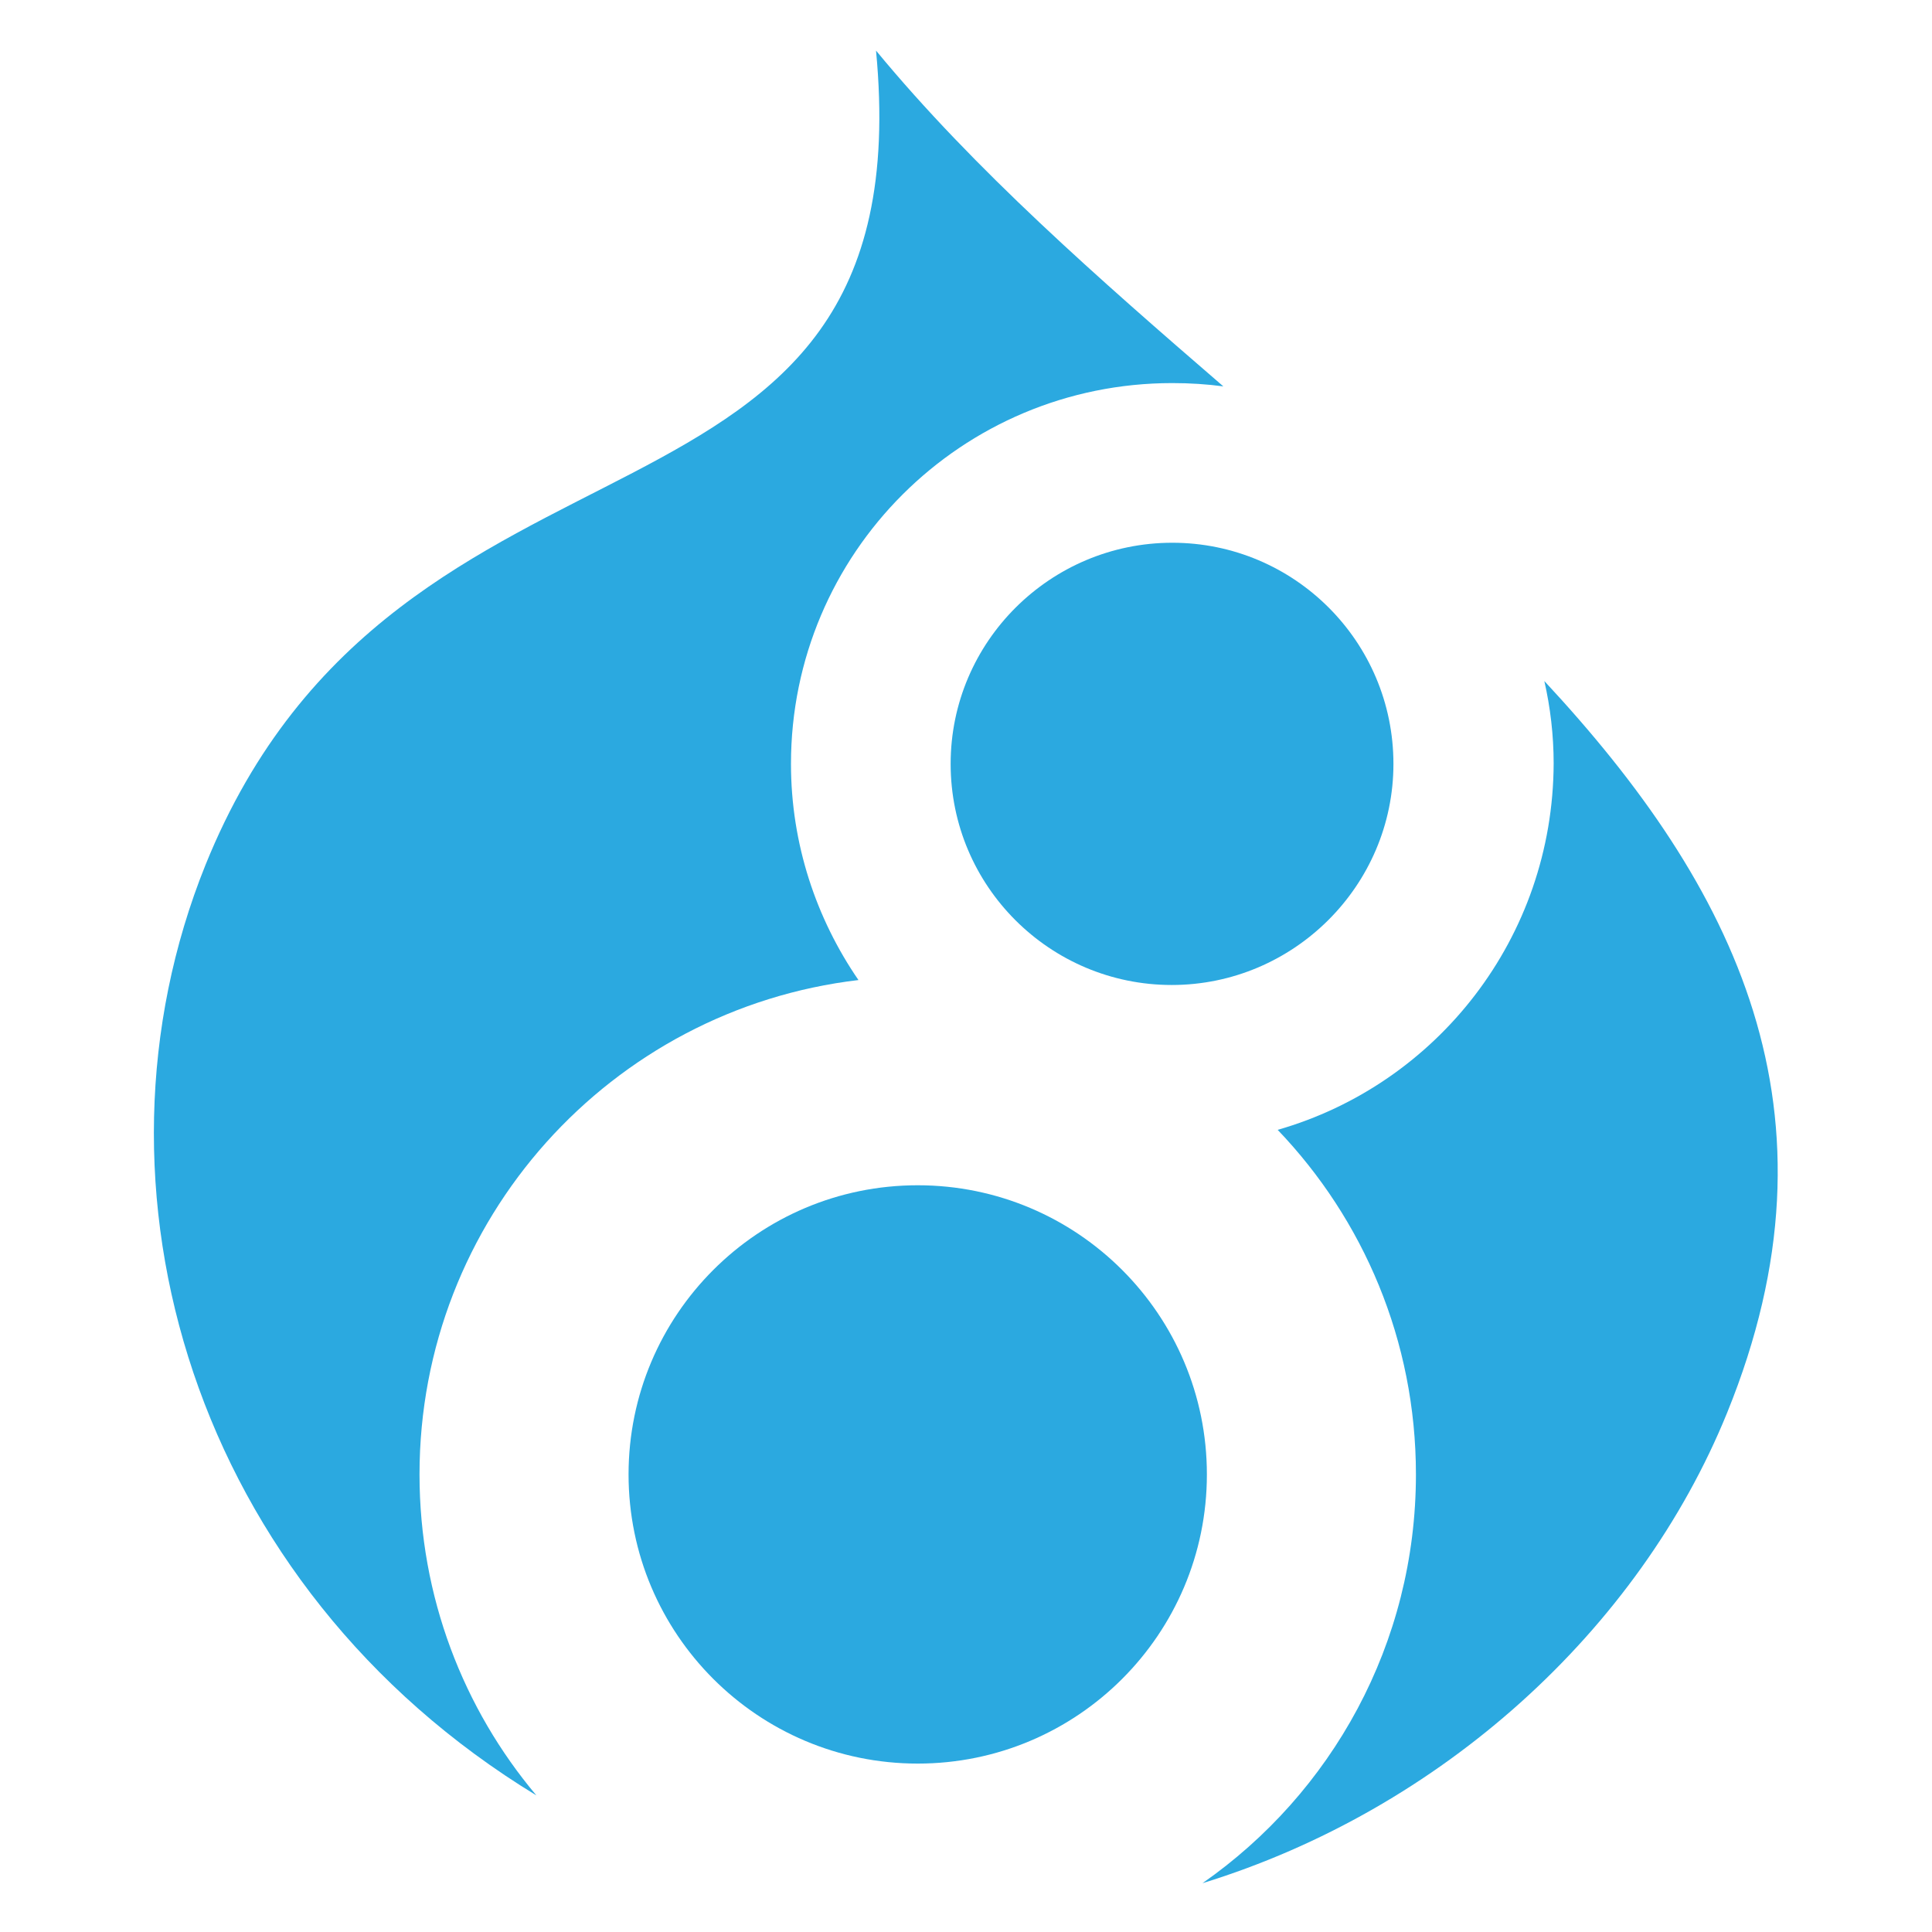 <?xml version="1.0" encoding="UTF-8" standalone="no"?>
<!-- Generator: Adobe Illustrator 18.1.1, SVG Export Plug-In . SVG Version: 6.00 Build 0)  -->

<svg
   xmlns:dc="http://purl.org/dc/elements/1.1/"
   xmlns:cc="http://creativecommons.org/ns#"
   xmlns:rdf="http://www.w3.org/1999/02/22-rdf-syntax-ns#"
   xmlns:svg="http://www.w3.org/2000/svg"
   xmlns="http://www.w3.org/2000/svg"
   xmlns:sodipodi="http://sodipodi.sourceforge.net/DTD/sodipodi-0.dtd"
   xmlns:inkscape="http://www.inkscape.org/namespaces/inkscape"
   version="1.1"
   id="Layer_1"
   x="0px"
   y="0px"
   viewBox="-249 83.1 100 100"
   enable-background="new -249 83.1 381 416"
   xml:space="preserve"
   sodipodi:docname="drupal8-logo_resize.svg"
   width="100"
   height="100"
   inkscape:version="0.92.4 (5da689c313, 2019-01-14)"><defs
   id="defs23" /><sodipodi:namedview
   pagecolor="#ffffff"
   bordercolor="#666666"
   borderopacity="1"
   objecttolerance="10"
   gridtolerance="10"
   guidetolerance="10"
   inkscape:pageopacity="0"
   inkscape:pageshadow="2"
   inkscape:window-width="1440"
   inkscape:window-height="848"
   id="namedview21"
   showgrid="false"
   fit-margin-top="0"
   fit-margin-left="0"
   fit-margin-right="0"
   fit-margin-bottom="0"
   inkscape:zoom="0.56730769"
   inkscape:cx="-270.87542"
   inkscape:cy="148.60001"
   inkscape:window-x="0"
   inkscape:window-y="0"
   inkscape:window-maximized="1"
   inkscape:current-layer="Layer_1" />
<g
   id="g18"
   transform="matrix(0.284,0,0,0.284,-181.704,55.699)">
	<g
   id="g4">
		<path
   d="m -69.7,312.5 c -29.1,0 -52.7,23.6 -52.7,52.7 0,29.1 23.6,52.7 52.7,52.7 29.1,0 52.7,-23.6 52.7,-52.7 0,-29.1 -23.6,-52.7 -52.7,-52.7 z"
   id="path2"
   inkscape:connector-curvature="0"
   style="fill:#2ba9e0" />
	</g>
	<g
   id="g8">
		<path
   d="m -4.1,302.4 c 15.6,16.3 25.2,38.4 25.2,62.8 0,30.9 -15.4,58.1 -38.9,74.5 43.5,-13.4 79.5,-46.1 95.6,-85.7 22.3,-54.8 1.5,-96 -33.3,-133.4 1.1,4.8 1.7,9.9 1.7,15 -0.1,31.8 -21.3,58.5 -50.3,66.8 z"
   id="path6"
   inkscape:connector-curvature="0"
   style="fill:#2ba9e0" />
	</g>
	<g
   id="g12">
		<path
   d="m -63.7,235.7 c 0,22.3 18.1,40.3 40.3,40.3 22.2,0 40.4,-18.1 40.4,-40.3 0,-22.3 -18.1,-40.3 -40.3,-40.3 -22.2,0 -40.4,18 -40.4,40.3 z"
   id="path10"
   inkscape:connector-curvature="0"
   style="fill:#2ba9e0" />
	</g>
	<g
   id="g16">
		<path
   d="m -139.2,423.7 c -13.3,-15.8 -21.3,-36.2 -21.3,-58.5 0,-46.5 34.9,-84.8 80,-90.1 -7.7,-11.2 -12.3,-24.8 -12.3,-39.4 0,-38.4 31.1,-69.4 69.5,-69.4 3.2,0 6.3,0.2 9.3,0.6 -22.7,-19.6 -45.4,-39.5 -63.3,-61.2 9.1,95.2 -86.7,60.6 -122.2,148.4 -23.7,58.8 -2.3,131.5 60.3,169.6 z"
   id="path14"
   inkscape:connector-curvature="0"
   style="fill:#2ba9e0" />
	</g>
</g>
</svg>